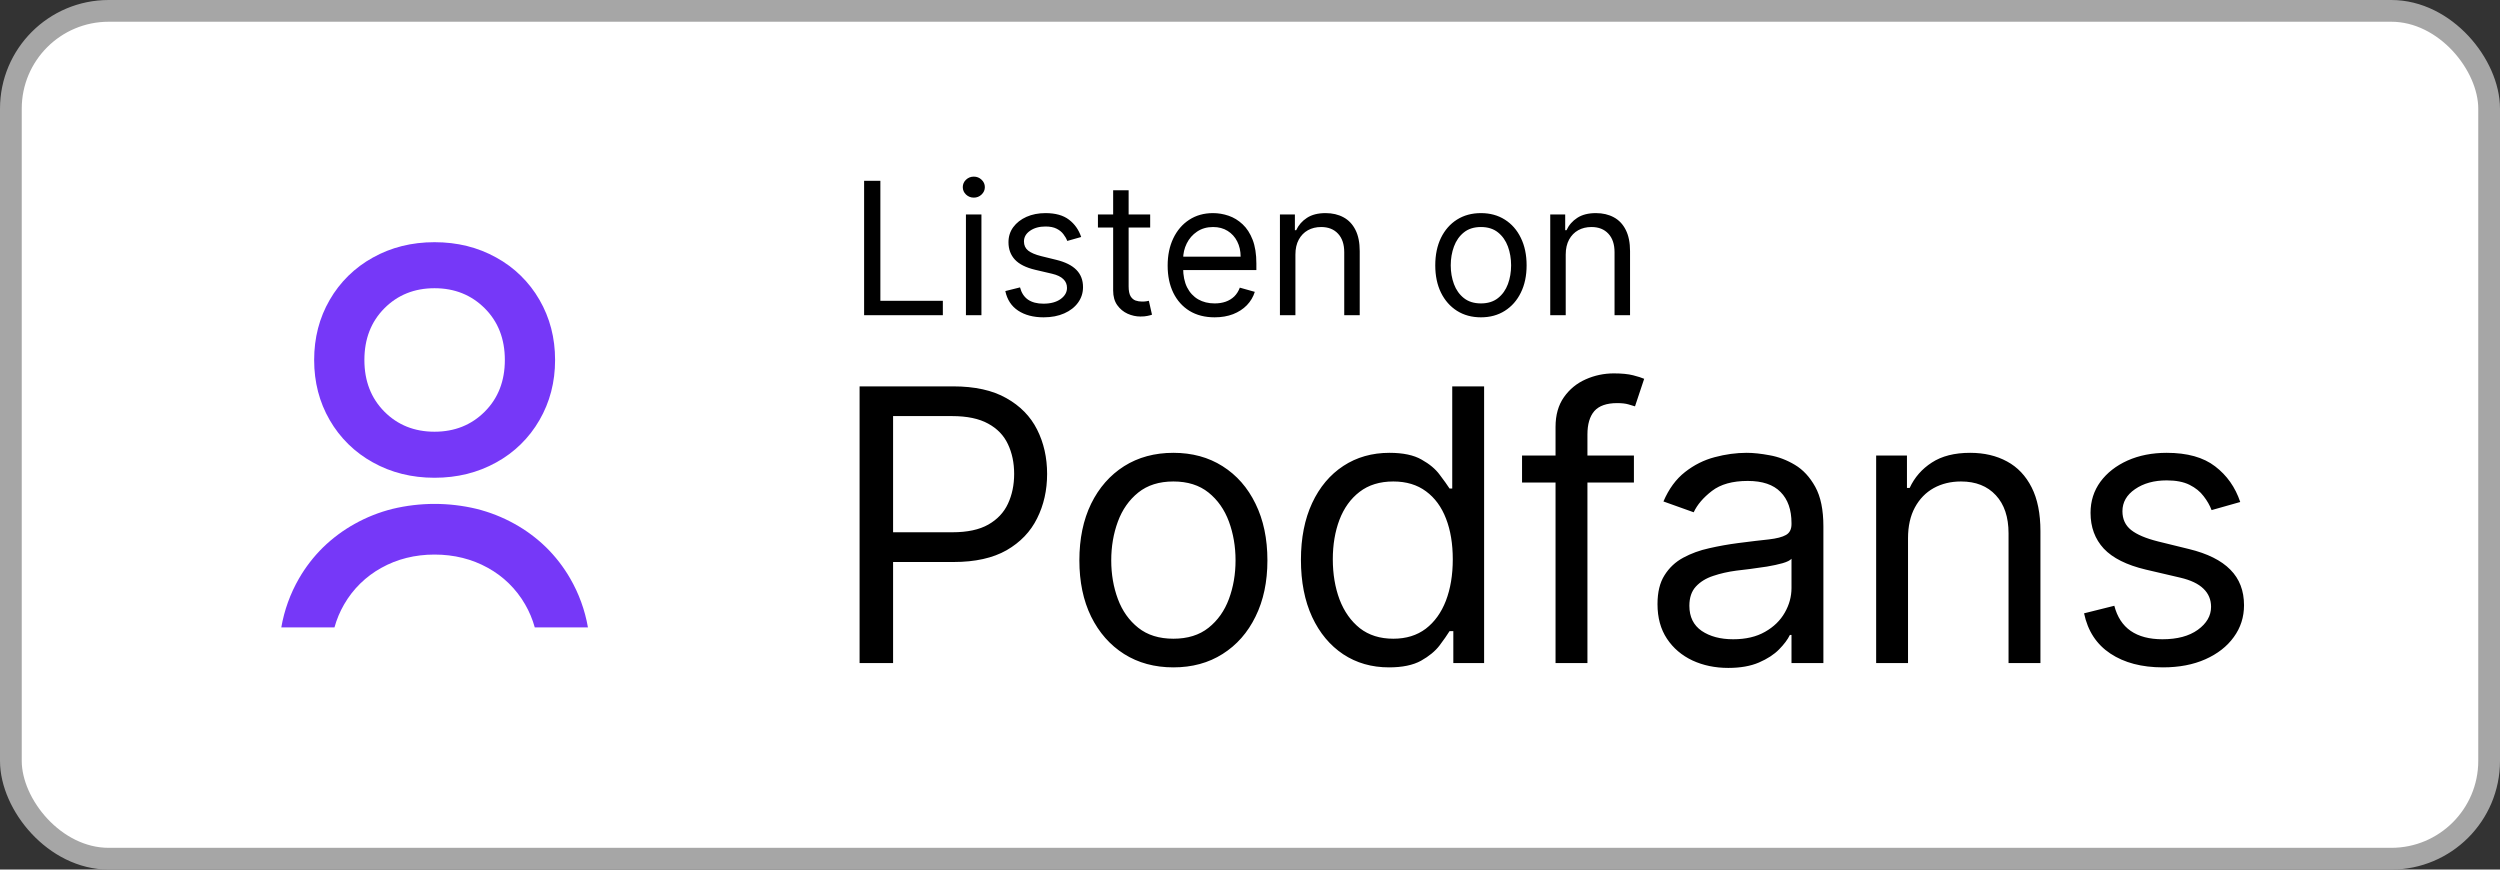 <svg width="115" height="40" viewBox="0 0 115 40" fill="none" xmlns="http://www.w3.org/2000/svg">
<rect x="0" y="0" width="115" height="40" fill="#333333" stroke="none"/>
<rect x="0.5" y="0.5" width="114" height="39" rx="4.5" fill="white"/>
<path d="M10.525 29.475C8.685 27.635 8 24.635 8 20C8 15.365 8.685 12.365 10.525 10.525C12.365 8.685 15.365 8 20 8C24.635 8 27.635 8.685 29.475 10.525C31.315 12.365 32 15.365 32 20C32 24.635 31.315 27.635 29.475 29.475C27.635 31.315 24.635 32 20 32C15.365 32 12.365 31.315 10.525 29.475Z" fill="white"/>
<path d="M17.149 11.85C17.995 11.377 18.941 11.141 19.987 11.141C21.034 11.141 21.98 11.375 22.825 11.845C23.654 12.298 24.343 12.971 24.814 13.79C25.294 14.618 25.534 15.541 25.534 16.559C25.534 17.576 25.294 18.499 24.814 19.327C24.343 20.146 23.655 20.82 22.825 21.273C21.98 21.742 21.034 21.977 19.987 21.977C18.941 21.977 17.995 21.741 17.149 21.268C16.322 20.813 15.636 20.14 15.166 19.322C14.689 18.498 14.451 17.577 14.451 16.559C14.451 15.541 14.689 14.62 15.166 13.796C15.636 12.978 16.322 12.305 17.149 11.85ZM22.299 14.183C21.682 13.567 20.912 13.258 19.987 13.258C19.063 13.258 18.294 13.567 17.681 14.183C17.069 14.799 16.762 15.591 16.762 16.559C16.762 17.526 17.069 18.318 17.681 18.935C18.294 19.551 19.063 19.859 19.988 19.859C20.912 19.859 21.683 19.551 22.299 18.935C22.915 18.318 23.223 17.526 23.223 16.559C23.223 15.591 22.915 14.799 22.299 14.183Z" fill="#7638F8"/>
<path d="M15.386 28.86L12.94 28.859C13.077 28.068 13.352 27.308 13.753 26.612C14.055 26.089 14.426 25.608 14.856 25.184C15.293 24.759 15.784 24.393 16.317 24.097C16.863 23.792 17.448 23.56 18.055 23.409C19.324 23.104 20.648 23.103 21.918 23.407C22.524 23.558 23.109 23.787 23.655 24.09C24.189 24.384 24.681 24.749 25.118 25.174C25.55 25.599 25.923 26.08 26.226 26.605C26.63 27.302 26.907 28.065 27.045 28.859H24.599C24.496 28.487 24.346 28.13 24.152 27.796C23.744 27.09 23.151 26.509 22.436 26.118C21.71 25.715 20.887 25.51 19.988 25.51C19.09 25.51 18.267 25.716 17.541 26.122C16.828 26.515 16.236 27.096 15.83 27.801C15.637 28.134 15.488 28.489 15.386 28.859V28.86Z" fill="#7638F8"/>
<path d="M39.749 14.5V8.318H40.497V13.836H43.371V14.5H39.749ZM44.433 14.5V9.864H45.146V14.5H44.433ZM44.795 9.091C44.657 9.091 44.537 9.044 44.436 8.949C44.338 8.854 44.288 8.741 44.288 8.608C44.288 8.475 44.338 8.361 44.436 8.267C44.537 8.172 44.657 8.125 44.795 8.125C44.934 8.125 45.053 8.172 45.152 8.267C45.252 8.361 45.303 8.475 45.303 8.608C45.303 8.741 45.252 8.854 45.152 8.949C45.053 9.044 44.934 9.091 44.795 9.091ZM49.734 10.902L49.094 11.083C49.054 10.976 48.995 10.873 48.916 10.772C48.84 10.67 48.735 10.585 48.602 10.519C48.47 10.452 48.3 10.419 48.092 10.419C47.809 10.419 47.572 10.484 47.383 10.615C47.196 10.744 47.102 10.908 47.102 11.107C47.102 11.284 47.167 11.424 47.295 11.527C47.424 11.629 47.626 11.715 47.899 11.783L48.587 11.952C49.002 12.053 49.311 12.207 49.514 12.414C49.717 12.62 49.819 12.884 49.819 13.208C49.819 13.474 49.742 13.711 49.59 13.921C49.439 14.13 49.227 14.295 48.956 14.415C48.684 14.536 48.368 14.597 48.008 14.597C47.535 14.597 47.144 14.494 46.834 14.289C46.524 14.084 46.328 13.784 46.245 13.389L46.921 13.22C46.986 13.47 47.107 13.657 47.286 13.782C47.468 13.906 47.704 13.969 47.996 13.969C48.328 13.969 48.591 13.898 48.787 13.758C48.984 13.615 49.082 13.444 49.082 13.244C49.082 13.083 49.026 12.948 48.913 12.84C48.801 12.729 48.628 12.647 48.394 12.592L47.621 12.411C47.197 12.311 46.885 12.155 46.686 11.943C46.489 11.73 46.39 11.463 46.39 11.143C46.39 10.882 46.463 10.65 46.61 10.449C46.759 10.248 46.962 10.09 47.217 9.975C47.475 9.861 47.766 9.803 48.092 9.803C48.551 9.803 48.911 9.904 49.173 10.105C49.437 10.306 49.624 10.572 49.734 10.902ZM52.908 9.864V10.467H50.505V9.864H52.908ZM51.205 8.753H51.917V13.172C51.917 13.373 51.947 13.524 52.005 13.625C52.065 13.723 52.142 13.79 52.234 13.824C52.329 13.856 52.429 13.872 52.533 13.872C52.612 13.872 52.676 13.868 52.727 13.86C52.777 13.85 52.817 13.842 52.847 13.836L52.992 14.476C52.944 14.494 52.876 14.512 52.79 14.53C52.703 14.55 52.594 14.56 52.461 14.56C52.26 14.56 52.062 14.517 51.869 14.431C51.678 14.344 51.519 14.212 51.392 14.035C51.267 13.858 51.205 13.635 51.205 13.365V8.753ZM55.873 14.597C55.426 14.597 55.041 14.498 54.717 14.301C54.395 14.102 54.147 13.824 53.972 13.468C53.798 13.11 53.712 12.693 53.712 12.218C53.712 11.743 53.798 11.325 53.972 10.962C54.147 10.598 54.39 10.314 54.702 10.111C55.016 9.906 55.382 9.803 55.801 9.803C56.042 9.803 56.281 9.844 56.516 9.924C56.752 10.005 56.966 10.135 57.159 10.316C57.352 10.495 57.506 10.733 57.621 11.029C57.736 11.325 57.793 11.689 57.793 12.121V12.423H54.219V11.807H57.069C57.069 11.546 57.016 11.312 56.912 11.107C56.809 10.902 56.662 10.74 56.471 10.621C56.282 10.502 56.058 10.443 55.801 10.443C55.517 10.443 55.272 10.514 55.064 10.655C54.859 10.793 54.701 10.974 54.59 11.198C54.48 11.421 54.424 11.661 54.424 11.916V12.327C54.424 12.677 54.485 12.974 54.605 13.217C54.728 13.459 54.898 13.643 55.116 13.77C55.333 13.894 55.586 13.957 55.873 13.957C56.06 13.957 56.229 13.931 56.38 13.878C56.533 13.824 56.665 13.743 56.776 13.637C56.886 13.528 56.972 13.393 57.032 13.232L57.721 13.425C57.648 13.659 57.526 13.864 57.355 14.041C57.184 14.216 56.973 14.353 56.721 14.452C56.47 14.548 56.187 14.597 55.873 14.597ZM59.589 11.711V14.5H58.877V9.864H59.565V10.588H59.625C59.734 10.353 59.899 10.164 60.12 10.021C60.342 9.876 60.627 9.803 60.977 9.803C61.291 9.803 61.566 9.868 61.801 9.996C62.037 10.123 62.22 10.316 62.351 10.576C62.482 10.834 62.547 11.16 62.547 11.554V14.5H61.835V11.602C61.835 11.238 61.74 10.954 61.551 10.751C61.362 10.546 61.102 10.443 60.772 10.443C60.545 10.443 60.342 10.492 60.163 10.591C59.985 10.69 59.846 10.834 59.743 11.023C59.64 11.212 59.589 11.441 59.589 11.711ZM68.123 14.597C67.704 14.597 67.337 14.497 67.021 14.298C66.707 14.098 66.462 13.82 66.285 13.462C66.11 13.104 66.022 12.685 66.022 12.206C66.022 11.723 66.11 11.301 66.285 10.941C66.462 10.581 66.707 10.301 67.021 10.102C67.337 9.903 67.704 9.803 68.123 9.803C68.541 9.803 68.908 9.903 69.222 10.102C69.538 10.301 69.783 10.581 69.958 10.941C70.135 11.301 70.224 11.723 70.224 12.206C70.224 12.685 70.135 13.104 69.958 13.462C69.783 13.82 69.538 14.098 69.222 14.298C68.908 14.497 68.541 14.597 68.123 14.597ZM68.123 13.957C68.441 13.957 68.703 13.875 68.908 13.712C69.113 13.549 69.265 13.335 69.364 13.069C69.462 12.804 69.511 12.516 69.511 12.206C69.511 11.896 69.462 11.607 69.364 11.34C69.265 11.072 69.113 10.856 68.908 10.691C68.703 10.526 68.441 10.443 68.123 10.443C67.805 10.443 67.543 10.526 67.338 10.691C67.133 10.856 66.981 11.072 66.882 11.34C66.784 11.607 66.734 11.896 66.734 12.206C66.734 12.516 66.784 12.804 66.882 13.069C66.981 13.335 67.133 13.549 67.338 13.712C67.543 13.875 67.805 13.957 68.123 13.957ZM72.023 11.711V14.5H71.311V9.864H71.999V10.588H72.06C72.168 10.353 72.333 10.164 72.555 10.021C72.776 9.876 73.062 9.803 73.412 9.803C73.726 9.803 74.001 9.868 74.236 9.996C74.472 10.123 74.655 10.316 74.785 10.576C74.916 10.834 74.982 11.16 74.982 11.554V14.5H74.269V11.602C74.269 11.238 74.175 10.954 73.986 10.751C73.796 10.546 73.537 10.443 73.207 10.443C72.979 10.443 72.776 10.492 72.597 10.591C72.42 10.69 72.28 10.834 72.177 11.023C72.075 11.212 72.023 11.441 72.023 11.711Z" fill="black"/>
<path d="M39.541 30.5V17.773H43.842C44.84 17.773 45.656 17.953 46.29 18.313C46.928 18.67 47.401 19.152 47.707 19.761C48.014 20.37 48.167 21.05 48.167 21.8C48.167 22.55 48.014 23.231 47.707 23.844C47.405 24.457 46.936 24.946 46.303 25.311C45.669 25.671 44.857 25.852 43.867 25.852H40.784V24.484H43.817C44.5 24.484 45.049 24.366 45.464 24.13C45.878 23.894 46.178 23.575 46.365 23.173C46.555 22.767 46.651 22.309 46.651 21.8C46.651 21.29 46.555 20.834 46.365 20.433C46.178 20.031 45.876 19.716 45.457 19.488C45.039 19.256 44.484 19.14 43.792 19.14H41.082V30.5H39.541ZM53.976 30.699C53.114 30.699 52.358 30.494 51.708 30.084C51.061 29.674 50.556 29.1 50.191 28.362C49.831 27.625 49.651 26.763 49.651 25.777C49.651 24.783 49.831 23.915 50.191 23.173C50.556 22.431 51.061 21.856 51.708 21.445C52.358 21.035 53.114 20.83 53.976 20.83C54.838 20.83 55.592 21.035 56.238 21.445C56.889 21.856 57.394 22.431 57.754 23.173C58.119 23.915 58.301 24.783 58.301 25.777C58.301 26.763 58.119 27.625 57.754 28.362C57.394 29.1 56.889 29.674 56.238 30.084C55.592 30.494 54.838 30.699 53.976 30.699ZM53.976 29.381C54.631 29.381 55.169 29.214 55.592 28.878C56.014 28.542 56.327 28.101 56.53 27.554C56.733 27.008 56.835 26.415 56.835 25.777C56.835 25.139 56.733 24.544 56.53 23.993C56.327 23.442 56.014 22.997 55.592 22.657C55.169 22.318 54.631 22.148 53.976 22.148C53.321 22.148 52.783 22.318 52.36 22.657C51.938 22.997 51.625 23.442 51.422 23.993C51.219 24.544 51.117 25.139 51.117 25.777C51.117 26.415 51.219 27.008 51.422 27.554C51.625 28.101 51.938 28.542 52.36 28.878C52.783 29.214 53.321 29.381 53.976 29.381ZM63.895 30.699C63.099 30.699 62.397 30.498 61.788 30.096C61.179 29.69 60.702 29.118 60.358 28.381C60.015 27.639 59.843 26.763 59.843 25.752C59.843 24.75 60.015 23.88 60.358 23.142C60.702 22.405 61.181 21.835 61.794 21.433C62.407 21.031 63.116 20.83 63.919 20.83C64.541 20.83 65.032 20.934 65.392 21.141C65.757 21.344 66.034 21.576 66.225 21.837C66.42 22.094 66.571 22.305 66.679 22.471H66.803V17.773H68.269V30.5H66.853V29.033H66.679C66.571 29.207 66.418 29.427 66.219 29.692C66.02 29.953 65.736 30.187 65.367 30.394C64.999 30.597 64.508 30.699 63.895 30.699ZM64.093 29.381C64.682 29.381 65.179 29.228 65.585 28.922C65.991 28.611 66.299 28.182 66.511 27.635C66.722 27.084 66.828 26.448 66.828 25.727C66.828 25.015 66.724 24.391 66.517 23.857C66.31 23.318 66.003 22.9 65.597 22.601C65.191 22.299 64.69 22.148 64.093 22.148C63.472 22.148 62.954 22.307 62.54 22.626C62.13 22.941 61.821 23.37 61.614 23.913C61.411 24.451 61.309 25.056 61.309 25.727C61.309 26.407 61.413 27.024 61.62 27.579C61.831 28.13 62.142 28.569 62.552 28.897C62.967 29.22 63.48 29.381 64.093 29.381ZM75.16 20.954V22.197H70.014V20.954H75.16ZM71.555 30.5V19.637C71.555 19.09 71.684 18.634 71.941 18.27C72.198 17.905 72.531 17.632 72.941 17.45C73.352 17.267 73.784 17.176 74.24 17.176C74.601 17.176 74.895 17.205 75.123 17.263C75.35 17.321 75.52 17.375 75.632 17.425L75.21 18.692C75.135 18.668 75.031 18.637 74.899 18.599C74.77 18.562 74.601 18.543 74.389 18.543C73.905 18.543 73.555 18.666 73.339 18.91C73.128 19.154 73.022 19.513 73.022 19.985V30.5H71.555ZM79.501 30.724C78.896 30.724 78.347 30.61 77.854 30.382C77.361 30.15 76.969 29.816 76.68 29.381C76.389 28.942 76.245 28.412 76.245 27.791C76.245 27.244 76.352 26.8 76.568 26.461C76.783 26.117 77.071 25.847 77.431 25.653C77.792 25.458 78.19 25.313 78.625 25.218C79.064 25.118 79.505 25.04 79.948 24.982C80.528 24.907 80.999 24.851 81.359 24.814C81.724 24.772 81.989 24.704 82.154 24.609C82.324 24.513 82.409 24.348 82.409 24.111V24.062C82.409 23.449 82.242 22.972 81.906 22.633C81.575 22.293 81.071 22.123 80.396 22.123C79.696 22.123 79.147 22.276 78.749 22.583C78.351 22.889 78.072 23.217 77.91 23.565L76.518 23.067C76.766 22.488 77.098 22.036 77.512 21.713C77.931 21.385 78.386 21.158 78.879 21.029C79.377 20.896 79.865 20.83 80.346 20.83C80.653 20.83 81.005 20.867 81.403 20.942C81.804 21.012 82.192 21.16 82.565 21.383C82.942 21.607 83.254 21.945 83.503 22.396C83.752 22.848 83.876 23.453 83.876 24.211V30.5H82.409V29.207H82.335C82.235 29.415 82.07 29.636 81.838 29.872C81.606 30.108 81.297 30.309 80.912 30.475C80.526 30.641 80.056 30.724 79.501 30.724ZM79.725 29.406C80.305 29.406 80.793 29.292 81.191 29.064C81.593 28.837 81.895 28.542 82.099 28.182C82.306 27.822 82.409 27.442 82.409 27.045V25.702C82.347 25.777 82.21 25.845 81.999 25.907C81.792 25.965 81.552 26.017 81.278 26.063C81.009 26.104 80.746 26.142 80.489 26.175C80.236 26.204 80.031 26.229 79.874 26.249C79.493 26.299 79.136 26.38 78.805 26.492C78.478 26.599 78.212 26.763 78.009 26.983C77.811 27.198 77.711 27.492 77.711 27.865C77.711 28.375 77.9 28.76 78.277 29.021C78.658 29.278 79.14 29.406 79.725 29.406ZM87.769 24.758V30.5H86.303V20.954H87.72V22.446H87.844C88.068 21.961 88.407 21.572 88.863 21.278C89.319 20.979 89.907 20.83 90.628 20.83C91.274 20.83 91.84 20.963 92.325 21.228C92.809 21.489 93.186 21.887 93.456 22.421C93.725 22.951 93.86 23.623 93.86 24.435V30.5H92.393V24.534C92.393 23.784 92.198 23.2 91.809 22.782C91.419 22.359 90.885 22.148 90.206 22.148C89.737 22.148 89.319 22.249 88.95 22.452C88.586 22.655 88.298 22.951 88.086 23.341C87.875 23.73 87.769 24.203 87.769 24.758ZM103.051 23.092L101.733 23.465C101.651 23.246 101.528 23.032 101.367 22.825C101.209 22.614 100.994 22.44 100.721 22.303C100.447 22.166 100.097 22.098 99.67 22.098C99.086 22.098 98.599 22.233 98.21 22.502C97.825 22.767 97.632 23.105 97.632 23.515C97.632 23.88 97.764 24.167 98.03 24.379C98.295 24.59 98.709 24.766 99.272 24.907L100.689 25.255C101.543 25.462 102.179 25.779 102.597 26.206C103.016 26.628 103.225 27.173 103.225 27.84C103.225 28.387 103.068 28.876 102.753 29.307C102.442 29.738 102.007 30.077 101.448 30.326C100.888 30.575 100.238 30.699 99.496 30.699C98.523 30.699 97.717 30.488 97.079 30.065C96.441 29.642 96.037 29.025 95.867 28.213L97.259 27.865C97.392 28.379 97.642 28.764 98.011 29.021C98.384 29.278 98.871 29.406 99.471 29.406C100.155 29.406 100.698 29.261 101.1 28.971C101.506 28.677 101.709 28.325 101.709 27.915C101.709 27.583 101.593 27.306 101.361 27.082C101.129 26.854 100.772 26.684 100.292 26.572L98.701 26.2C97.827 25.992 97.184 25.671 96.774 25.236C96.368 24.797 96.165 24.248 96.165 23.59C96.165 23.051 96.317 22.575 96.619 22.16C96.925 21.746 97.342 21.421 97.868 21.184C98.398 20.948 98.999 20.83 99.67 20.83C100.615 20.83 101.356 21.037 101.895 21.452C102.438 21.866 102.823 22.413 103.051 23.092Z" fill="black"/>
<rect x="0.5" y="0.5" width="114" height="39" rx="4.5" stroke="#A6A6A6"/>
</svg>

